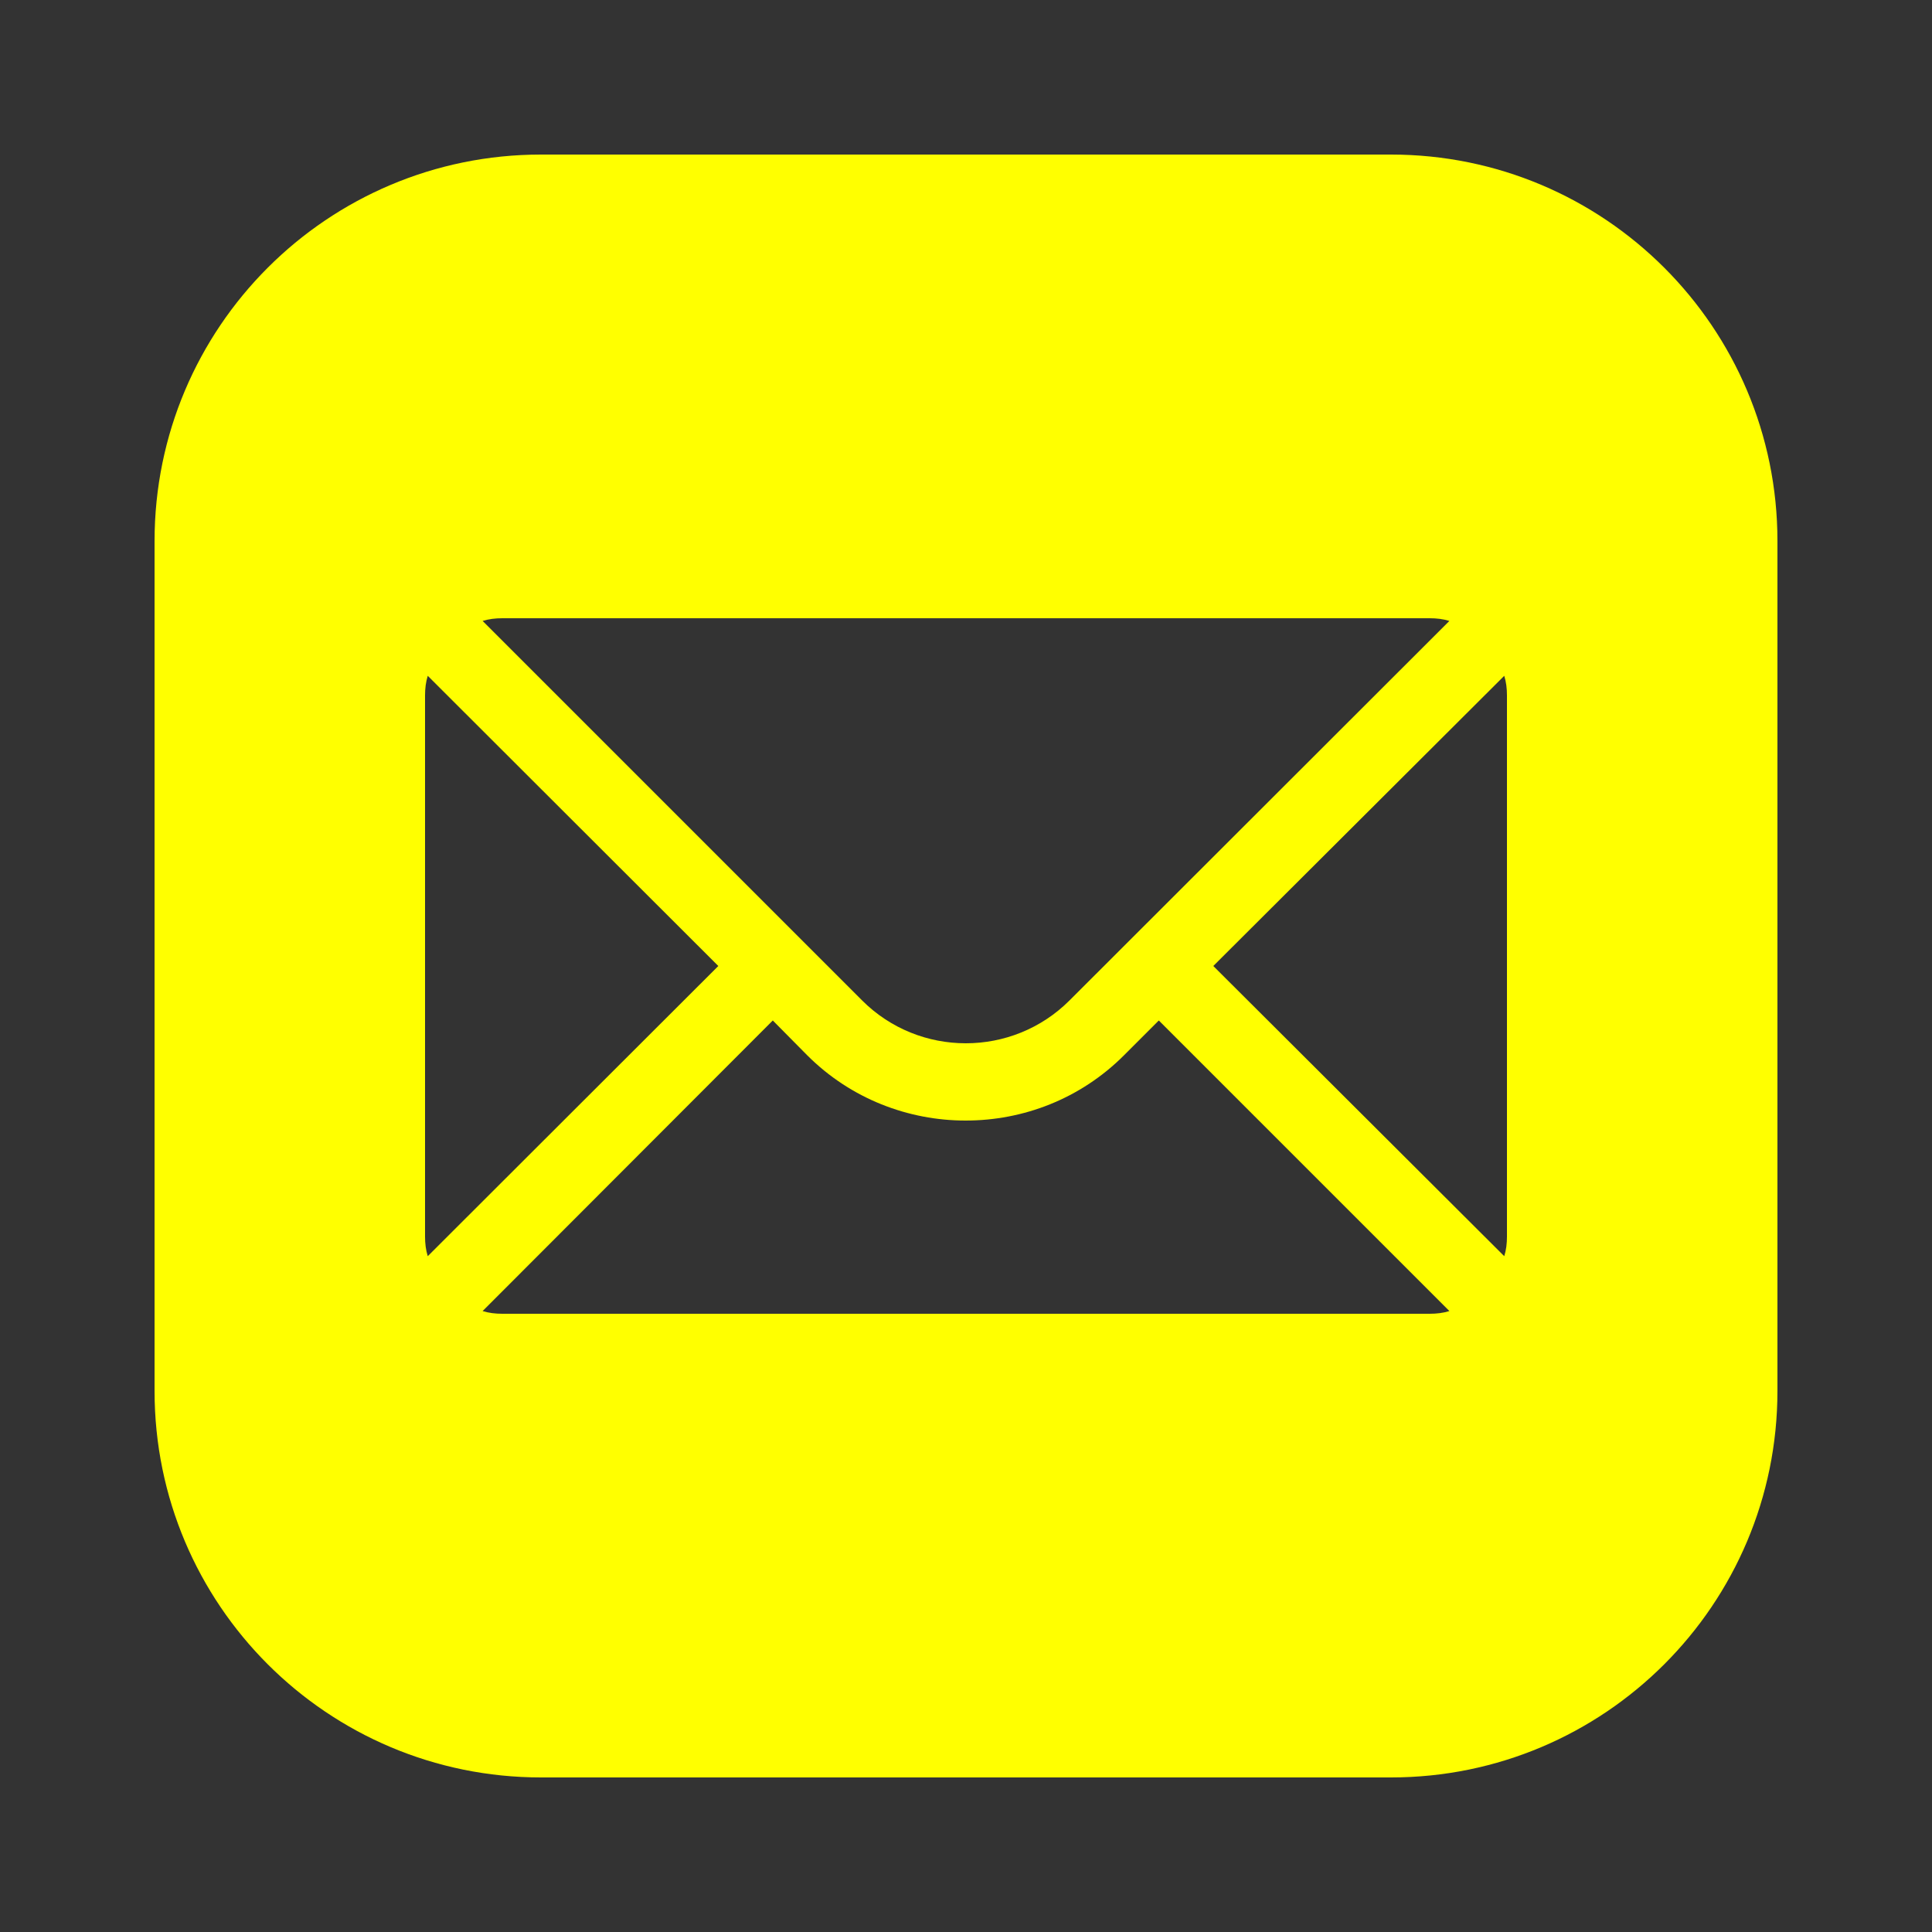 <?xml version="1.0" encoding="UTF-8" standalone="no"?>
<!-- Generator: Adobe Illustrator 24.1.2, SVG Export Plug-In . SVG Version: 6.00 Build 0)  -->

<svg
   version="1.1"
   x="0px"
   y="0px"
   viewBox="0 0 50 50"
   style="enable-background:new 0 0 50 50;"
   xml:space="preserve"
   id="svg4"
   sodipodi:docname="mail_circ.svg"
   inkscape:export-filename="mail_circ_yel.svg"
   inkscape:export-xdpi="96"
   inkscape:export-ydpi="96"
   inkscape:version="1.3.2 (091e20ef0f, 2023-11-25, custom)"
   xmlns:inkscape="http://www.inkscape.org/namespaces/inkscape"
   xmlns:sodipodi="http://sodipodi.sourceforge.net/DTD/sodipodi-0.dtd"
   xmlns="http://www.w3.org/2000/svg"
   xmlns:svg="http://www.w3.org/2000/svg"><rect x="0" y="0" width="50" height="50" fill="#333333" stroke="none"/><defs
   id="defs4" /><sodipodi:namedview
   id="namedview4"
   pagecolor="#505050"
   bordercolor="#ffffff"
   borderopacity="1"
   inkscape:showpageshadow="0"
   inkscape:pageopacity="0"
   inkscape:pagecheckerboard="1"
   inkscape:deskcolor="#505050"
   inkscape:zoom="8.26"
   inkscape:cx="12.348668"
   inkscape:cy="16.041162"
   inkscape:window-width="1880"
   inkscape:window-height="1096"
   inkscape:window-x="20"
   inkscape:window-y="84"
   inkscape:window-maximized="1"
   inkscape:current-layer="svg4" />
<g
   id="Layer_10"
   style="display:none;">
	<g
   style="display:inline;opacity:0.05;"
   id="g3">
		<g
   id="g1">
			<circle
   style="fill:#FFFFFF;"
   cx="25"
   cy="25"
   r="21.5"
   id="circle1" />
			<path
   d="M25,4c11.579,0,21,9.421,21,21s-9.421,21-21,21S4,36.579,4,25S13.421,4,25,4 M25,3C12.85,3,3,12.85,3,25s9.85,22,22,22     s22-9.85,22-22S37.15,3,25,3L25,3z"
   id="path1" />
		</g>
		<g
   id="g2">
			<rect
   x="5.5"
   y="5.5"
   style="fill:#FFFFFF;"
   width="39"
   height="39"
   id="rect1" />
			<path
   d="M44,6v38H6V6H44 M45,5H5v40h40V5L45,5z"
   id="path2" />
		</g>
	</g>
</g>
<g
   id="filled">
</g>
<g
   id="outlined">
</g>
<g
   id="rounded">
</g>
<g
   id="two_x5F_tone">
</g>
<g
   id="sharp">
</g>
<g
   id="win10">
</g>
<g
   id="ios_x5F_out">
</g>
<g
   id="ios_x5F_filled">
	<path
   style="fill:none;stroke:#ffff00;stroke-width:2;stroke-miterlimit:10;fill-opacity:1;stroke-opacity:1"
   d="M36,45H14c-4.971,0-9-4.029-9-9V14   c0-4.971,4.029-9,9-9h22c4.971,0,9,4.029,9,9v22C45,40.971,40.971,45,36,45z"
   id="path3" />
	<path
   d="M36,45H14c-4.971,0-9-4.029-9-9V14c0-4.971,4.029-9,9-9h22c4.971,0,9,4.029,9,9v22C45,40.971,40.971,45,36,45z    M11.07,17.49C11.02,17.65,11,17.82,11,18v14c0,0.18,0.02,0.35,0.07,0.51L18.59,25L11.07,17.49z M29.09,27.31   c-1.13,1.13-2.61,1.69-4.1,1.69c-1.48,0-2.97-0.56-4.1-1.69L20,26.41l-7.51,7.52C12.65,33.98,12.82,34,13,34h24   c0.18,0,0.35-0.02,0.51-0.07l-7.52-7.52L29.09,27.31z M27.68,25.89l9.83-9.82C37.35,16.02,37.18,16,37,16H13   c-0.18,0-0.35,0.02-0.51,0.07l9.82,9.82C23.79,27.37,26.2,27.37,27.68,25.89z M38.93,17.49L31.4,25l7.53,7.51   C38.98,32.35,39,32.18,39,32V18C39,17.82,38.98,17.65,38.93,17.49z"
   id="path4"
   style="fill:#ffff00;fill-opacity:1" />
</g>
<g
   id="color">
</g>
<g
   id="fluent">
</g>
<g
   id="cloud">
</g>
<g
   id="bubbles">
</g>
<g
   id="gradient">
</g>
</svg>
